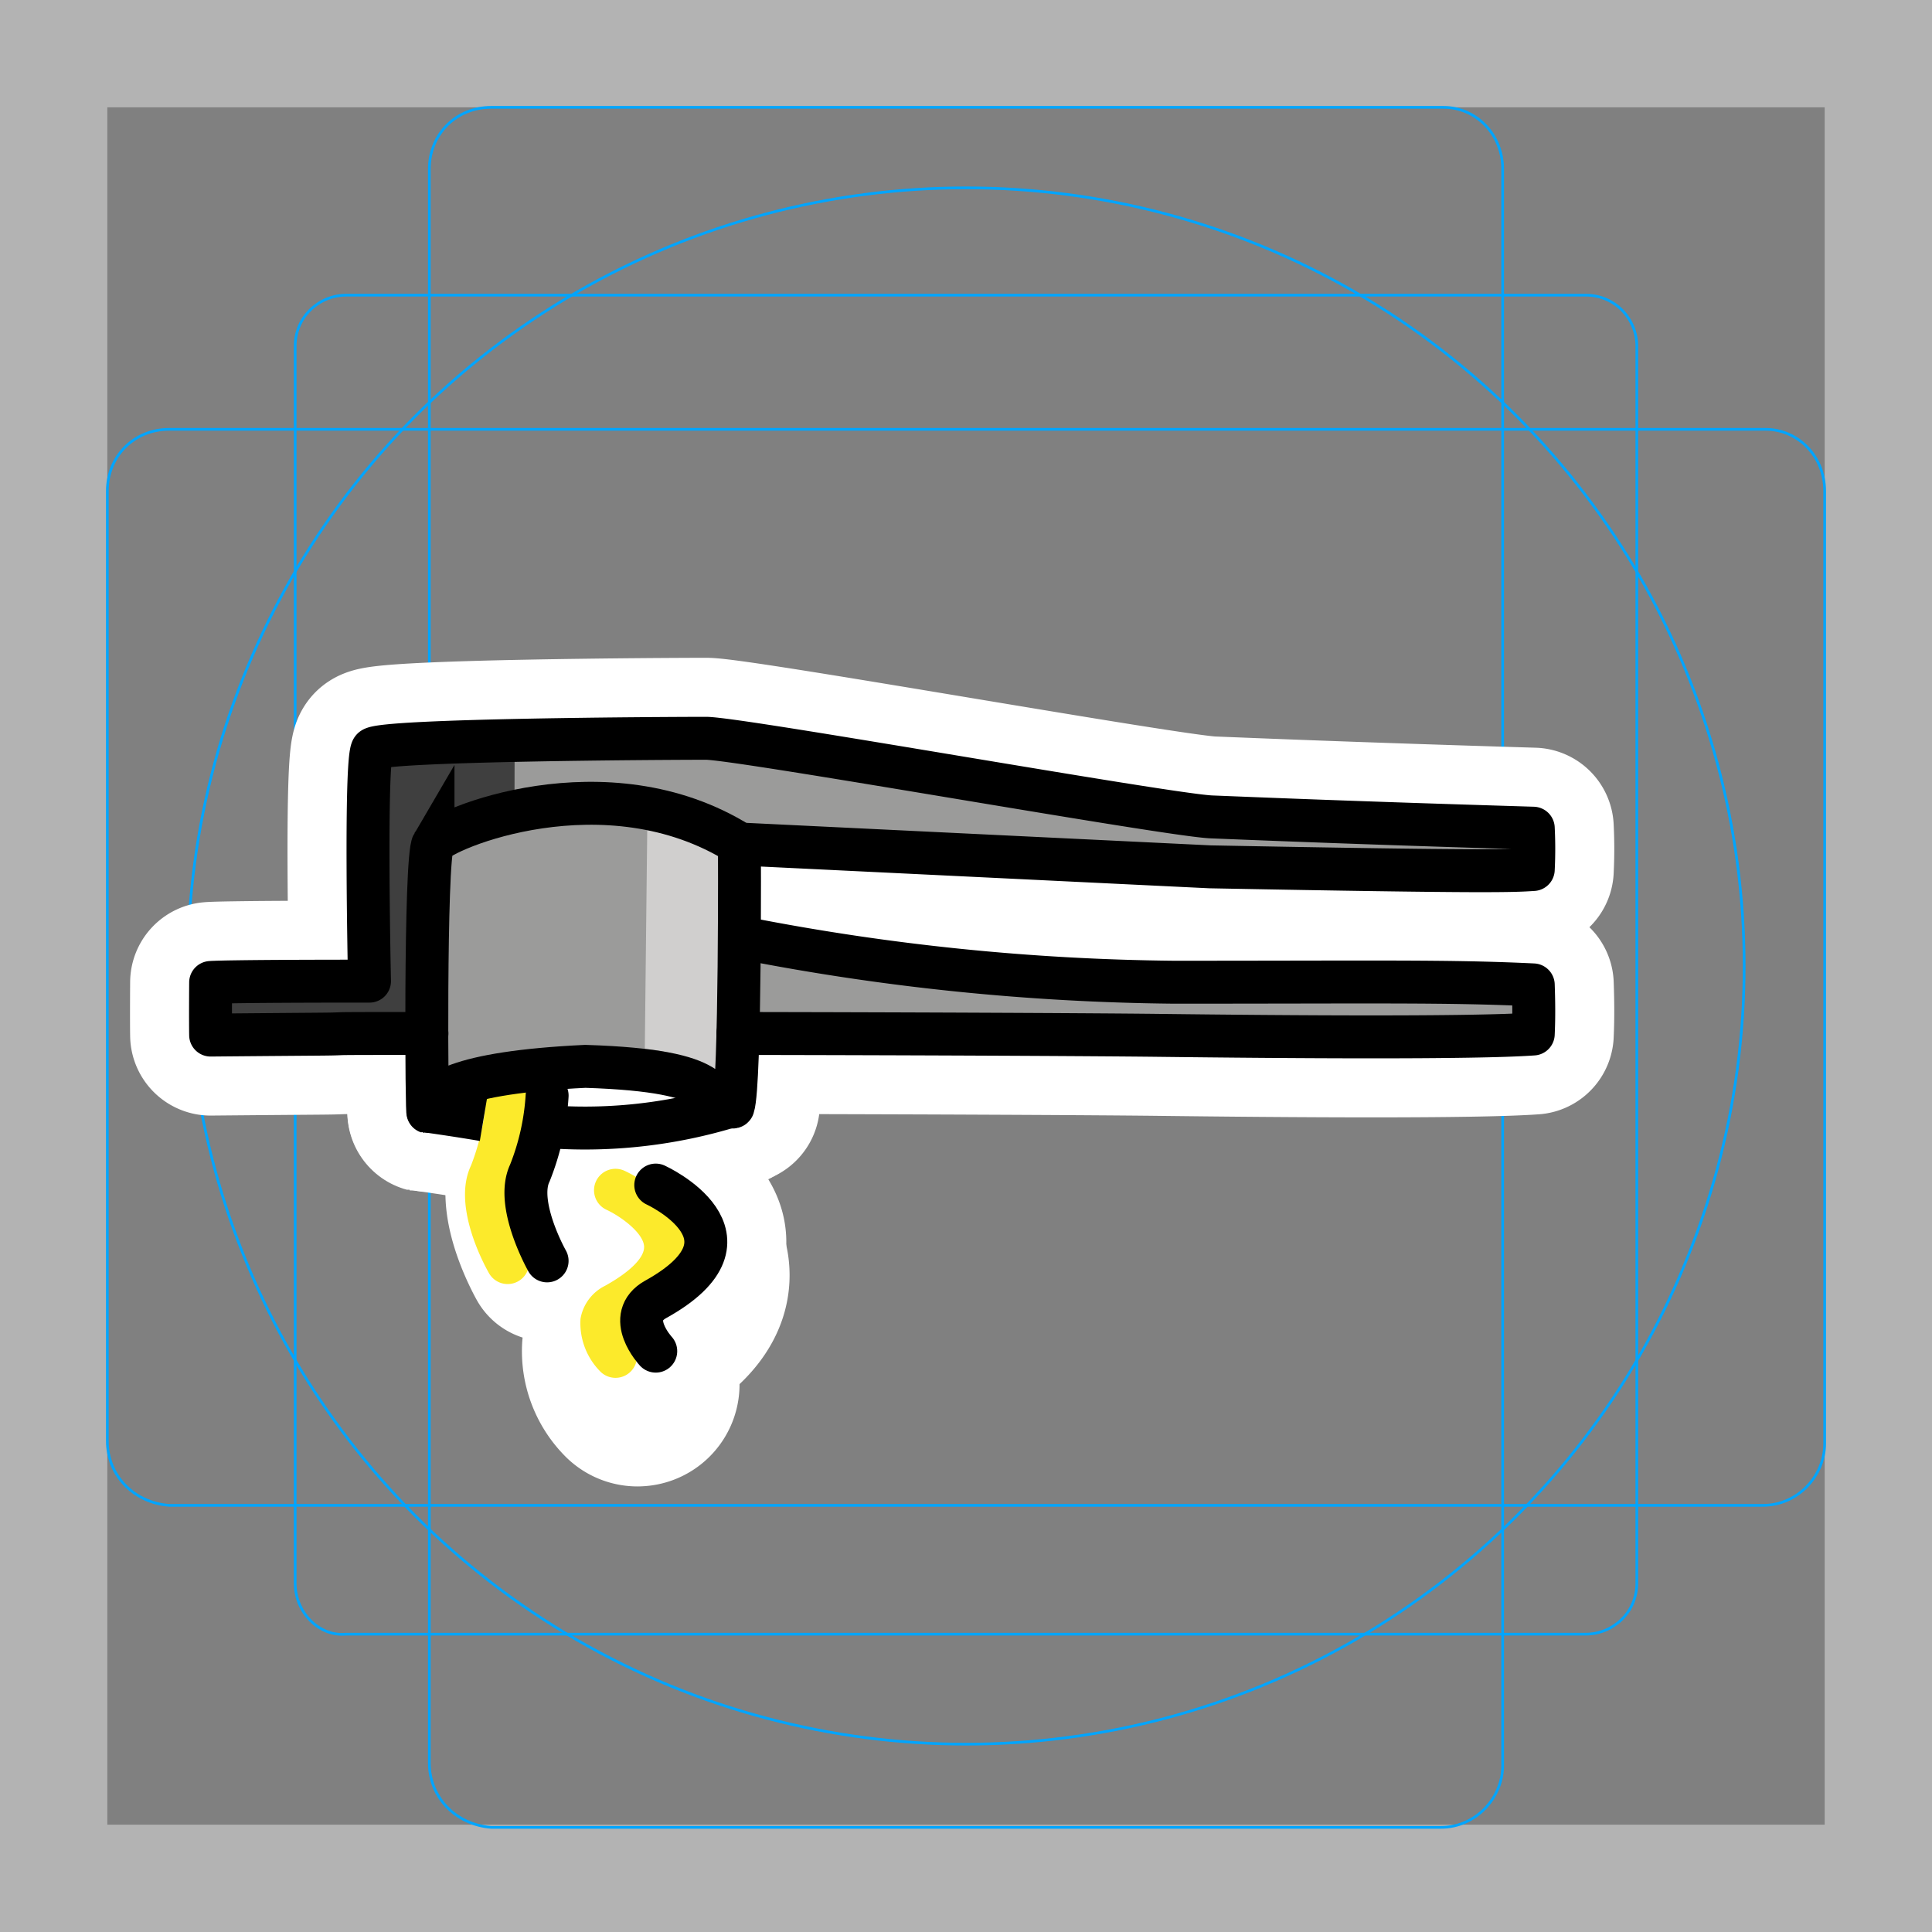<svg viewBox="0 0 72 72" xmlns="http://www.w3.org/2000/svg"><rect x="0" y="0" width="72" height="72" fill="#808080" stroke="none"/><path fill="#B3B3B3" d="M68 4v64H4V4h64m4-4H0v72h72V0z"/><path fill="none" stroke="#00A5FF" stroke-miterlimit="10" stroke-width=".1" d="M12.9 11h46.2c1.1 0 1.9.9 1.9 1.9h0V59c0 1.1-.9 1.9-1.9 1.9H12.9c-1 .1-1.9-.8-1.9-1.9h0V12.9c0-1.1.9-1.9 1.9-1.9h0z"/><path fill="none" stroke="#00A5FF" stroke-miterlimit="10" stroke-width=".1" d="M18.3 4h35.5C55 4 56 5 56 6.3v59.5c0 1.2-1 2.3-2.3 2.3H18.3C17 68 16 67 16 65.7V6.3C16 5 17 4 18.3 4z"/><path fill="none" stroke="#00A5FF" stroke-miterlimit="10" stroke-width=".1" d="M68 18.3v35.5c0 1.2-1 2.3-2.3 2.3H6.3C5 56 4 55 4 53.7V18.3C4 17 5 16 6.3 16h59.5c1.2 0 2.2 1 2.2 2.3z"/><circle cx="36" cy="36" r="29" fill="none" stroke="#00A5FF" stroke-miterlimit="10" stroke-width=".1"/><g stroke-linecap="round" stroke-miterlimit="10" stroke-width="6" stroke="#fff" fill="none" stroke-linejoin="round"><path d="M27.49 31.454h.07l17.53.85c10.46.2 11.28.15 12.05.1a15.28 15.28 0 000-1.54c-6.94-.21-10.46-.36-11.98-.42-1.53-.05-17.6-2.93-18.85-2.93-1.31 0-12.14.05-12.43.4s-.11 8.65-.11 8.65c-5.55 0-5.92.05-5.92.05s-.01 1.37 0 1.96c4.42-.04 4.35-.03 4.83-.05.16-.01 1.37-.01 3.23-.01"/><path d="M27.5 38.514c6.39.01 13 .04 15.63.07 4.9.06 11.78.11 14.01-.05.03-.63.02-1.26 0-1.83-3.11-.15-5.76-.1-13.41-.1a87.34 87.34 0 01-15.95-1.63m-8.134 6.94a18.582 18.582 0 007.91-.789m-11.607.287c-.003 0 .935.128 2.066.319"/><path d="M16.137 31.447c.311-.53 6.438-3.117 11.42 0 0 0 .042 8.947-.234 9.798-.004.011-.018.013-.03.01-1.199-.289-.076-1.344-5.48-1.515-4.81.23-5.817 1.032-5.864 1.672s-.123-9.436.188-9.965z"/><path d="M24.116 31.132s2.645.315 2.934 1.087c.002.77-.172 7.584-.172 7.584a6.339 6.339 0 00-2.762-.881zm.322 13.032s4.198 1.927 0 4.258c-1.183.657 0 1.931 0 1.931"/><path d="M23.76 52.395a.798.798 0 01-.586-.256 2.56 2.56 0 01-.718-1.946 1.688 1.688 0 01.916-1.23c.939-.521 1.468-1.052 1.454-1.458-.018-.5-.847-1.116-1.4-1.374a.8.8 0 01.668-1.454c.232.107 2.267 1.088 2.33 2.766.042 1.075-.724 2.057-2.275 2.919a.348.348 0 00-.116.088 1.23 1.23 0 00.314.6.8.8 0 01-.586 1.344zM20.39 40.83a9.259 9.259 0 01-.645 2.887c-.552 1.16.644 3.272.644 3.272"/></g><path fill="#fcea2b" d="M18.92 47.853a.8.8 0 01-.697-.405c-.234-.413-1.365-2.548-.671-4.01a8.51 8.51 0 00.568-2.588.824.824 0 01.843-.755.8.8 0 01.755.842 10 10 0 01-.721 3.188 3.93 3.93 0 00.618 2.534.8.8 0 01-.695 1.194z"/><path fill="#9b9b9a" d="M7.852 38.578c-.016-.593.002-1.968.002-1.968s.367-.05 5.915-.05c0 0-.182-8.294.108-8.643s11.12-.399 12.434-.407c1.248 0 17.32 2.883 18.846 2.937s5.045.209 11.98.418c0 .632.05 1.288 0 1.537-.762.056-1.587.106-12.048-.098l-17.37-.74s.134 2.428.224 3.687a95.585 95.585 0 0015.79 1.35c7.646 0 10.298-.047 13.405.1.02.569.037 1.205 0 1.836-2.23.155-9.107.104-14.006.045-5.659-.067-30.237-.002-30.994.033-.482.023.13-.086-4.286-.037z"/><path fill="none" d="M15.949 41.412c-.01.002 7.154 1.516 11.608-.287"/><path fill="#9b9b9a" d="M16.137 31.447c.311-.53 6.438-3.117 11.42 0 0 0 .042 8.947-.234 9.798-.004.011-.018.013-.03.01-1.199-.289-.076-1.344-5.48-1.515-4.81.23-5.817 1.032-5.864 1.672s-.123-9.436.188-9.965z"/><path fill="#d0cfce" d="M24.122 30.773s2.639.674 2.928 1.446c.002.77-.29 7.756-.29 7.756a6.143 6.143 0 00-2.73-.885z"/><path fill="#3f3f3f" d="M19.178 28.22l-.004 1.5-1.35.45c-.881.294-1.783.932-1.888 1.664-.3.656-.702.932-.718 1.309s-.008 5.121-.008 5.121-2.846-.02-3.596-.042a16.934 16.934 0 01-3.267-.145 6.414 6.414 0 01.01-.986 26.127 26.127 0 013.302-.03 11.593 11.593 0 002.75-.145c.216-.192-.065-8.164.136-8.35.357-.06 4.633-.346 4.633-.346z"/><path fill="none" d="M24.242 44.313s4.198 1.927 0 4.259c-1.183.657 0 1.93 0 1.93"/><path fill="#fcea2b" d="M22.939 51.348a.798.798 0 01-.587-.256 2.56 2.56 0 01-.718-1.945 1.688 1.688 0 01.916-1.23c.938-.521 1.468-1.053 1.454-1.458-.018-.5-.847-1.116-1.4-1.374a.8.8 0 01.668-1.454c.232.106 2.267 1.088 2.33 2.766.042 1.075-.724 2.057-2.275 2.919a.348.348 0 00-.116.087 1.23 1.23 0 00.314.601.8.8 0 01-.586 1.344z"/><g fill="none"><path stroke="#000" stroke-linecap="round" stroke-linejoin="round" stroke-width="1.6" d="M27.49 31.454h.07l17.53.85c10.46.2 11.28.15 12.05.1a15.28 15.28 0 000-1.54c-6.94-.21-10.46-.36-11.98-.42-1.53-.05-17.6-2.93-18.85-2.93-1.31 0-12.14.05-12.43.4s-.11 8.65-.11 8.65c-5.55 0-5.92.05-5.92.05s-.01 1.37 0 1.96c4.42-.04 4.35-.03 4.83-.05.16-.01 1.37-.01 3.23-.01"/><path stroke="#000" stroke-linecap="round" stroke-linejoin="round" stroke-width="1.6" d="M27.5 38.514c6.39.01 13 .04 15.63.07 4.9.06 11.78.11 14.01-.05.03-.63.02-1.26 0-1.83-3.11-.15-5.76-.1-13.41-.1a87.34 87.34 0 01-15.95-1.63"/><g stroke="#000" stroke-miterlimit="10" stroke-width="1.6"><path d="M19.646 41.914a18.582 18.582 0 007.91-.789m-11.607.287c-.003 0 .935.128 2.066.319"/><path d="M16.137 31.447c.311-.53 6.438-3.117 11.42 0 0 0 .042 8.947-.234 9.798-.004.011-.018.013-.03.01-1.199-.289-.076-1.344-5.48-1.515-4.81.23-5.817 1.032-5.864 1.672s-.123-9.436.188-9.965z"/></g><path d="M24.116 31.132s2.645.315 2.934 1.087c.002.77-.172 7.584-.172 7.584a6.339 6.339 0 00-2.762-.881z"/><path stroke="#000" stroke-linecap="round" stroke-linejoin="round" stroke-width="1.6" d="M24.438 44.164s4.198 1.927 0 4.258c-1.183.657 0 1.931 0 1.931"/><path d="M23.76 52.395a.798.798 0 01-.586-.256 2.56 2.56 0 01-.718-1.946 1.688 1.688 0 01.916-1.23c.939-.521 1.468-1.052 1.454-1.458-.018-.5-.847-1.116-1.4-1.374a.8.8 0 01.668-1.454c.232.107 2.267 1.088 2.33 2.766.042 1.075-.724 2.057-2.275 2.919a.348.348 0 00-.116.088 1.23 1.23 0 00.314.6.8.8 0 01-.586 1.344z"/><path stroke="#000" stroke-linecap="round" stroke-linejoin="round" stroke-width="1.6" d="M20.39 40.83a9.259 9.259 0 01-.645 2.887c-.552 1.16.644 3.272.644 3.272"/></g></svg>